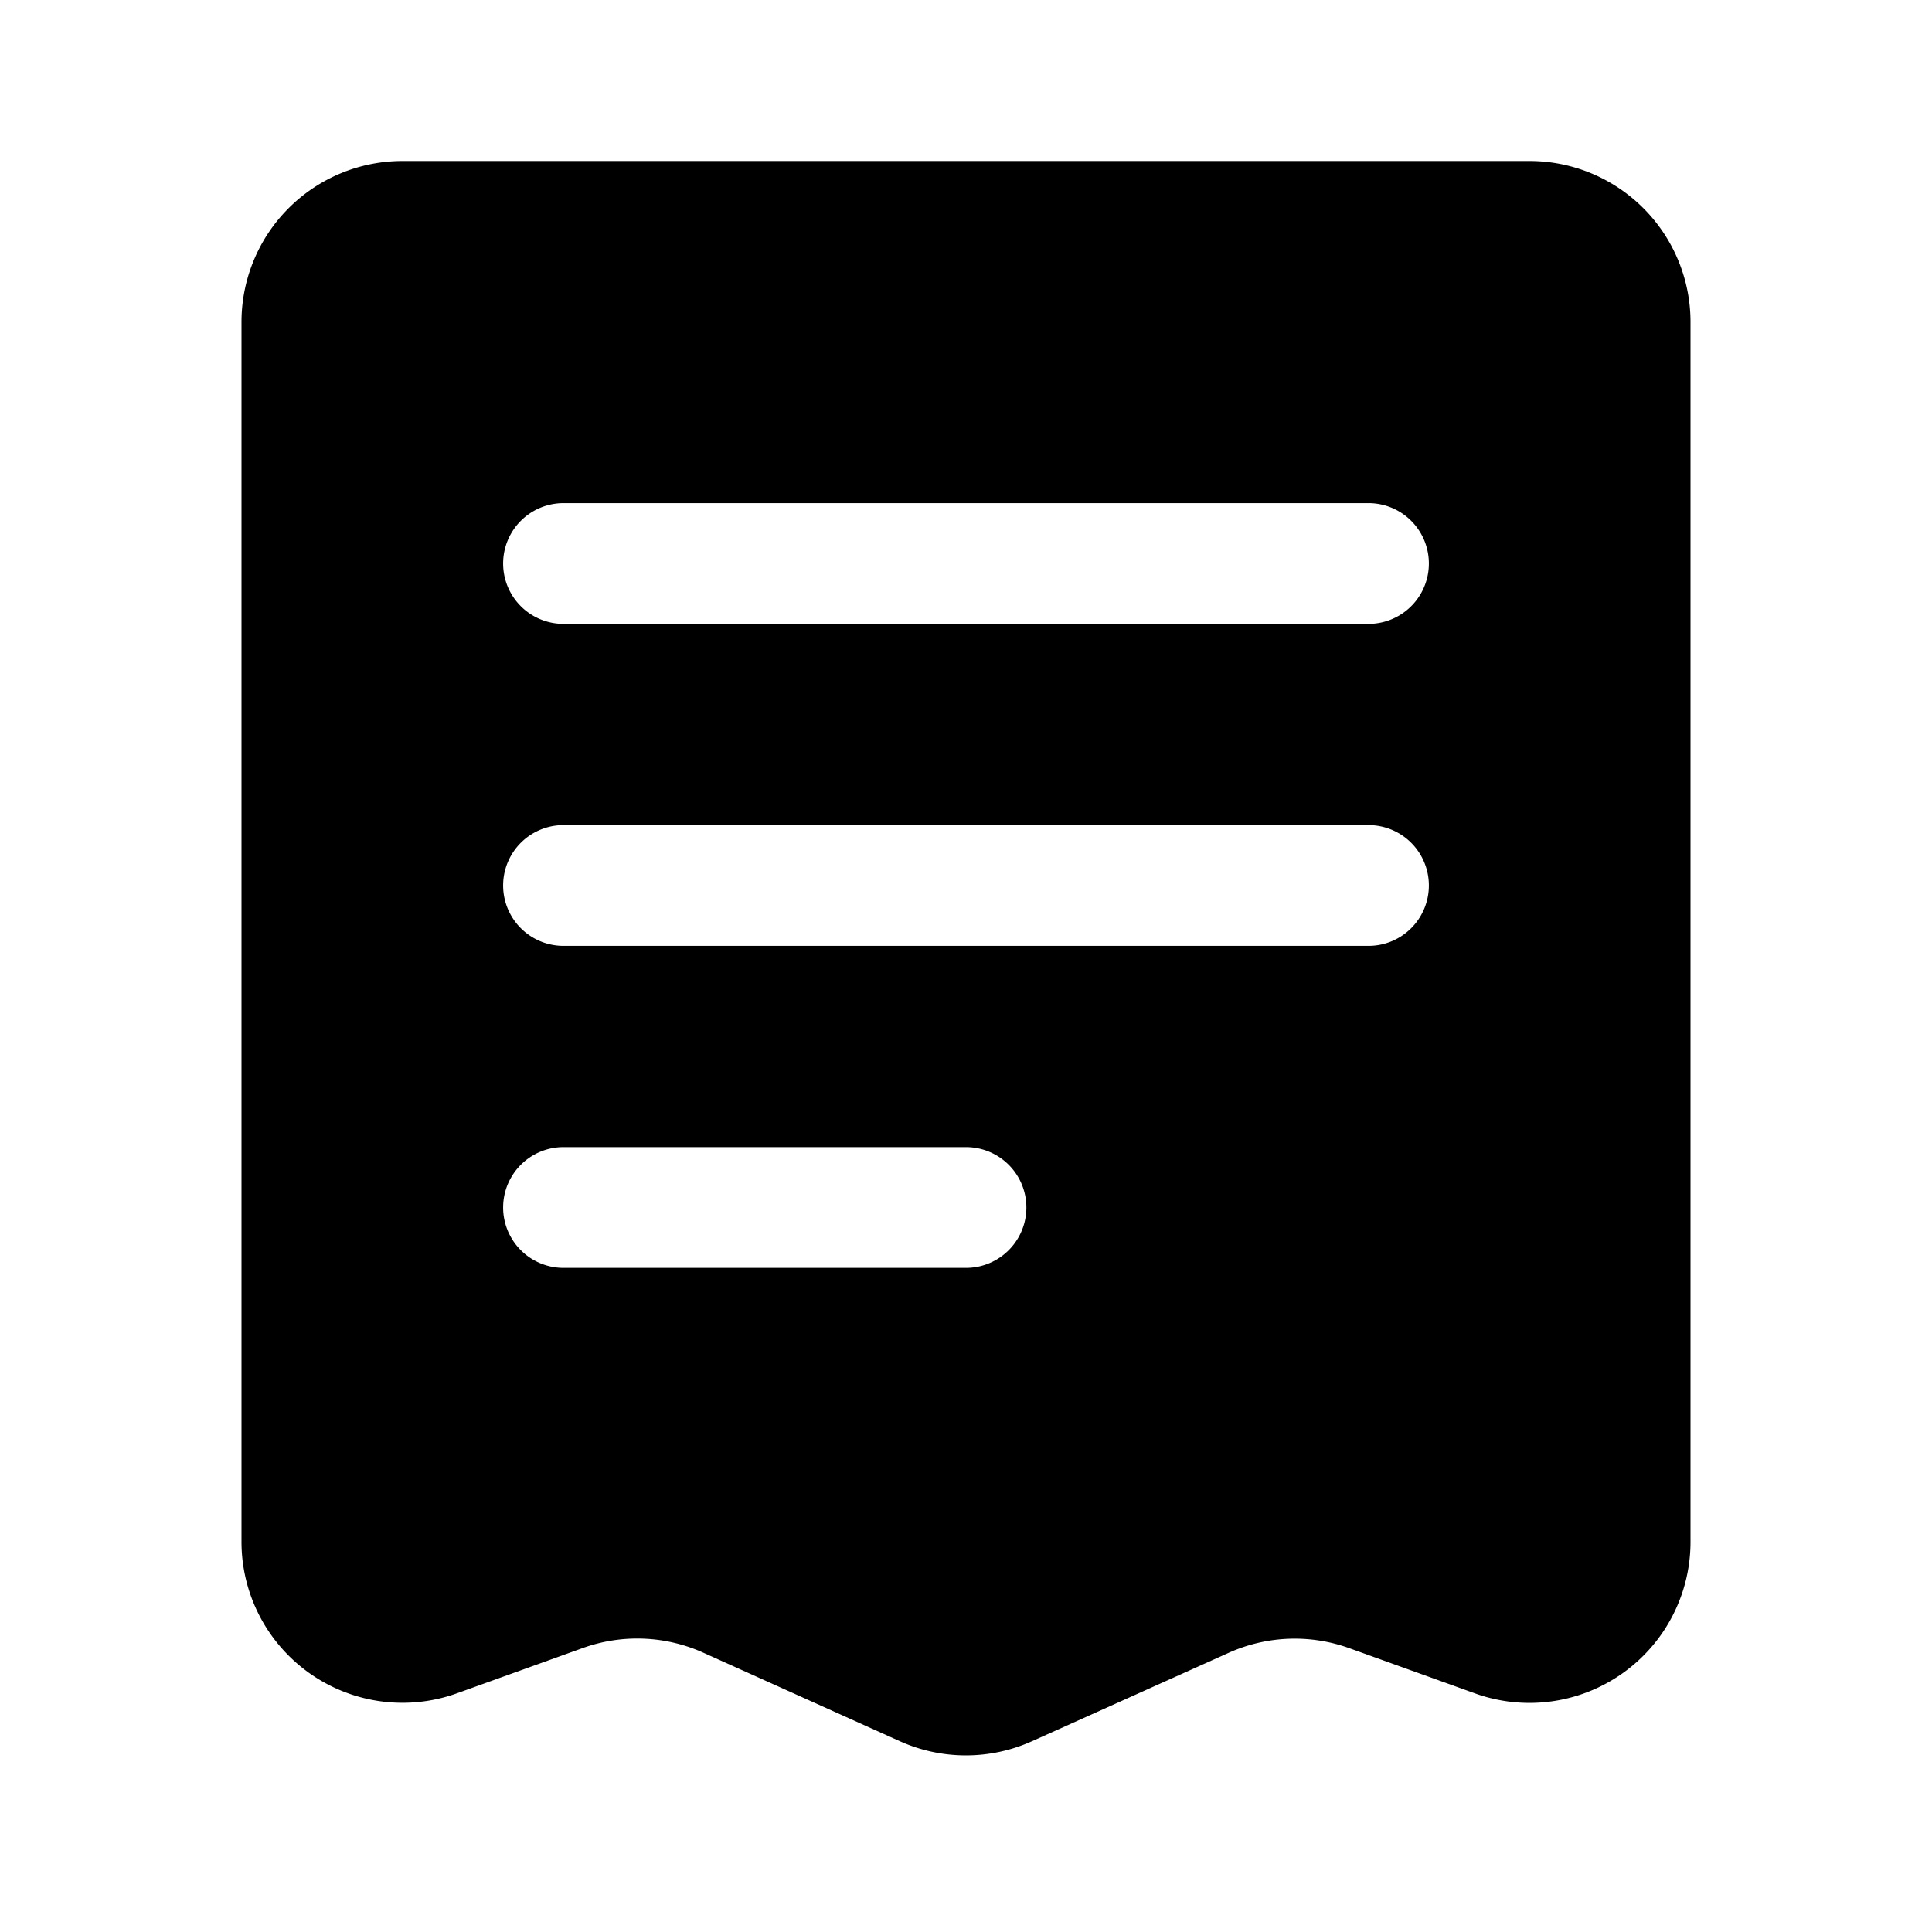 <svg xmlns="http://www.w3.org/2000/svg" width="1em" height="1em" viewBox="0 0 24 24">
  <path fill="currentColor" fill-rule="evenodd" d="M5 2h14a2 2 0 0 1 2 2v15.154a2 2 0 0 1-2.677 1.882l-1.562-.562a2 2 0 0 0-1.498.058L12.82 21.63a2 2 0 0 1-1.642 0l-2.442-1.1a2 2 0 0 0-1.498-.057l-1.562.562A2 2 0 0 1 3 19.154V4a2 2 0 0 1 2-2Zm12 5.75a.75.75 0 0 0 0-1.5H7a.75.75 0 0 0 0 1.5h10Zm.75 3.25a.75.75 0 0 1-.75.75H7a.75.75 0 0 1 0-1.5h10a.75.75 0 0 1 .75.75ZM12 15.75a.75.75 0 0 0 0-1.5H7a.75.75 0 0 0 0 1.5h5Z" clip-rule="evenodd"/>
</svg>
